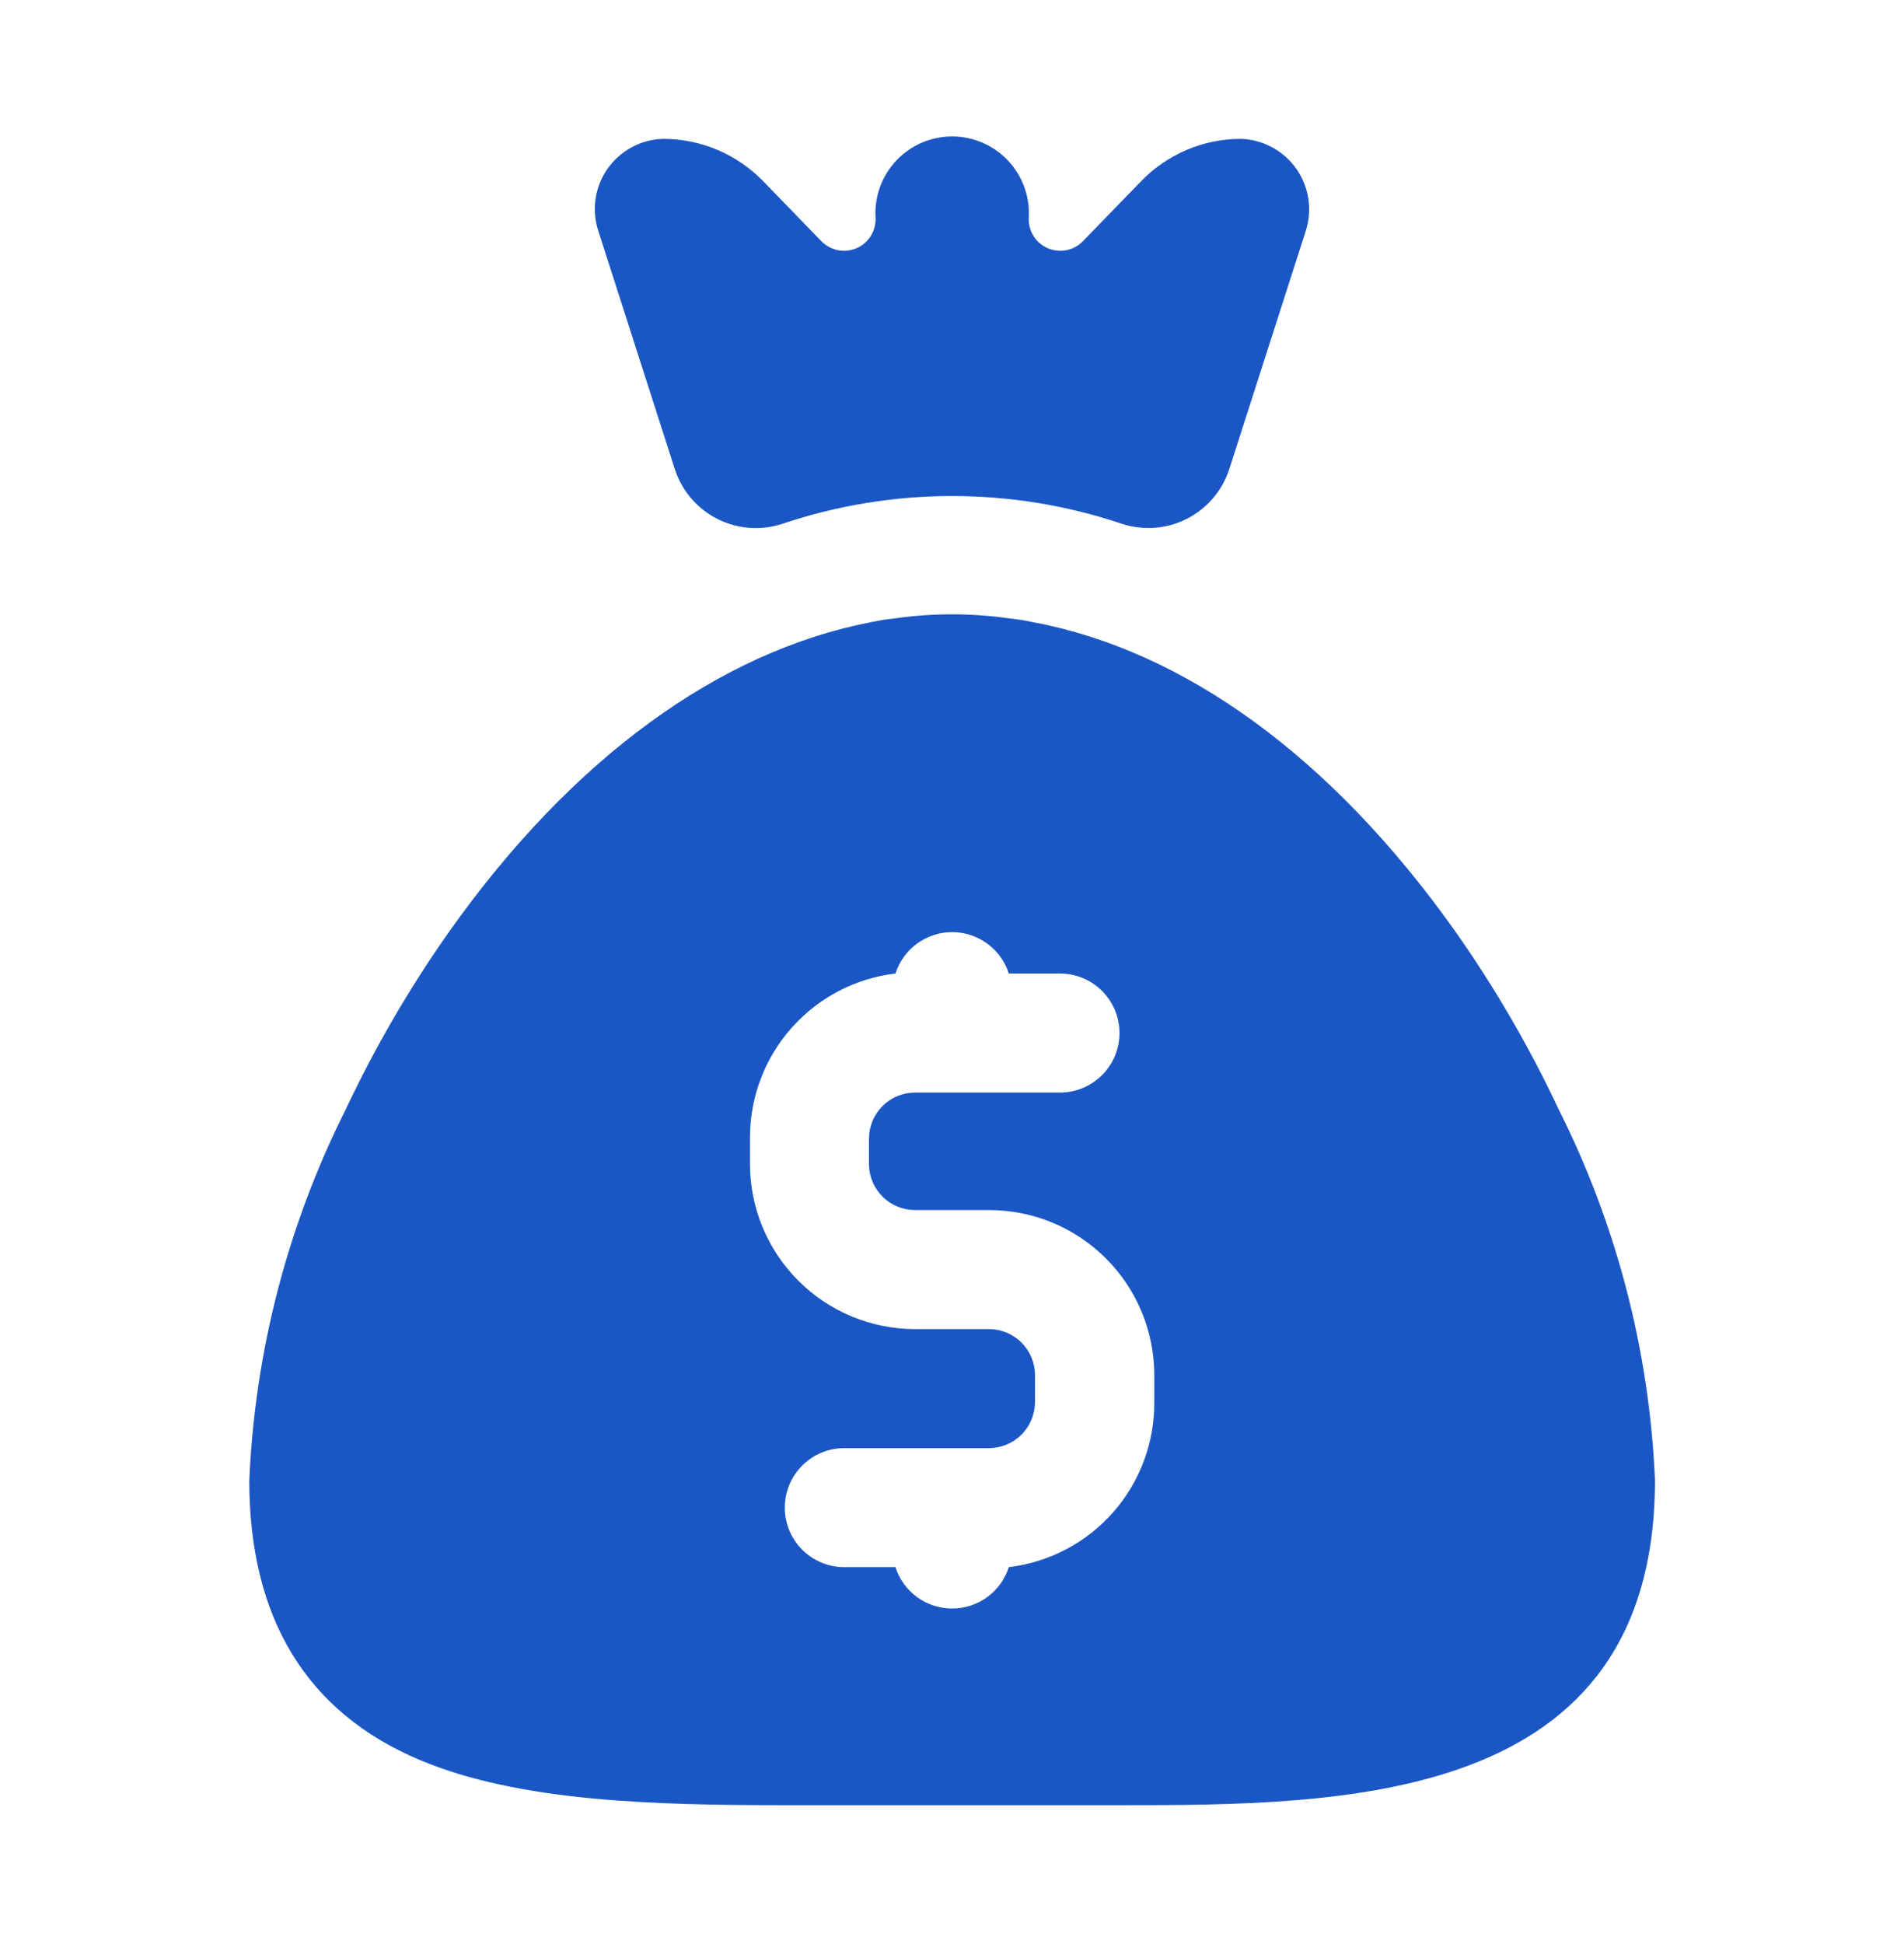<svg width="48" height="49" viewBox="0 0 48 49" fill="none" xmlns="http://www.w3.org/2000/svg">
<path d="M11.325 23.48C10.323 24.901 9.447 26.407 8.707 27.98C7.25 30.887 6.424 34.069 6.285 37.318C6.285 40.79 7.732 43.16 10.582 44.36C13.095 45.417 16.5 45.5 19.837 45.5H28.163C33.885 45.5 41.722 45.5 41.722 37.303C41.582 34.051 40.754 30.866 39.292 27.957C38.553 26.384 37.677 24.878 36.675 23.457C33.57 19.085 29.858 16.392 26.032 15.68L25.762 15.627L25.41 15.582C24.475 15.451 23.525 15.451 22.59 15.582L22.238 15.627L21.968 15.68C18.142 16.415 14.422 19.108 11.325 23.48ZM22.575 24.538C22.672 24.235 22.862 23.97 23.119 23.783C23.376 23.595 23.686 23.494 24.004 23.494C24.322 23.494 24.631 23.595 24.888 23.783C25.145 23.97 25.336 24.235 25.433 24.538H26.723C27.12 24.538 27.502 24.695 27.783 24.977C28.064 25.258 28.223 25.64 28.223 26.038C28.223 26.435 28.064 26.817 27.783 27.098C27.502 27.379 27.12 27.538 26.723 27.538H23.062C22.757 27.539 22.464 27.662 22.248 27.878C22.032 28.094 21.909 28.387 21.907 28.692V29.375C21.917 29.675 22.043 29.96 22.258 30.17C22.474 30.38 22.762 30.498 23.062 30.5H24.945C26.046 30.502 27.102 30.94 27.881 31.719C28.66 32.498 29.098 33.554 29.1 34.655V35.337C29.107 36.361 28.737 37.351 28.061 38.119C27.384 38.887 26.449 39.378 25.433 39.5C25.336 39.803 25.145 40.067 24.888 40.255C24.631 40.442 24.322 40.543 24.004 40.543C23.686 40.543 23.376 40.442 23.119 40.255C22.862 40.067 22.672 39.803 22.575 39.5H21.285C20.887 39.5 20.506 39.342 20.224 39.061C19.943 38.779 19.785 38.398 19.785 38C19.785 37.602 19.943 37.221 20.224 36.939C20.506 36.658 20.887 36.5 21.285 36.5H24.938C25.243 36.498 25.536 36.376 25.752 36.16C25.968 35.943 26.09 35.651 26.093 35.345V34.663C26.093 34.355 25.971 34.061 25.755 33.843C25.538 33.625 25.244 33.502 24.938 33.5H23.062C21.96 33.498 20.903 33.059 20.124 32.278C19.345 31.498 18.907 30.44 18.907 29.337V28.655C18.911 27.64 19.285 26.662 19.959 25.904C20.633 25.146 21.56 24.66 22.567 24.538H22.575Z" fill="#1B57C4"/>
<path d="M19.74 13.197C22.507 12.271 25.5 12.271 28.267 13.197C28.536 13.287 28.82 13.323 29.103 13.303C29.386 13.283 29.662 13.207 29.915 13.079C30.168 12.951 30.393 12.775 30.578 12.56C30.763 12.344 30.903 12.095 30.99 11.825L32.917 5.825C33.003 5.562 33.025 5.283 32.984 5.01C32.942 4.737 32.838 4.477 32.678 4.251C32.519 4.025 32.309 3.84 32.066 3.71C31.822 3.579 31.551 3.507 31.275 3.5C30.804 3.501 30.338 3.597 29.905 3.783C29.472 3.969 29.081 4.24 28.755 4.58L27.3 6.08C27.188 6.195 27.043 6.274 26.886 6.306C26.728 6.337 26.564 6.32 26.416 6.257C26.268 6.194 26.143 6.087 26.057 5.951C25.971 5.815 25.929 5.656 25.935 5.495C25.951 5.231 25.914 4.967 25.824 4.718C25.734 4.47 25.595 4.242 25.414 4.049C25.233 3.857 25.015 3.703 24.772 3.598C24.529 3.494 24.268 3.439 24.004 3.439C23.739 3.439 23.478 3.494 23.235 3.598C22.993 3.703 22.774 3.857 22.593 4.049C22.413 4.242 22.273 4.47 22.183 4.718C22.094 4.967 22.056 5.231 22.073 5.495C22.079 5.656 22.036 5.815 21.95 5.951C21.864 6.087 21.739 6.194 21.591 6.257C21.443 6.32 21.28 6.337 21.122 6.306C20.964 6.274 20.82 6.195 20.707 6.08L19.253 4.58C18.924 4.239 18.531 3.967 18.095 3.781C17.66 3.596 17.191 3.5 16.718 3.5C16.44 3.507 16.169 3.58 15.925 3.712C15.68 3.844 15.471 4.031 15.312 4.259C15.154 4.486 15.051 4.748 15.013 5.023C14.974 5.297 15.001 5.577 15.09 5.84L17.017 11.84C17.106 12.108 17.247 12.356 17.433 12.57C17.618 12.784 17.843 12.959 18.096 13.085C18.349 13.211 18.625 13.286 18.907 13.305C19.189 13.325 19.472 13.288 19.74 13.197Z" fill="#1B57C4"/>
</svg>

